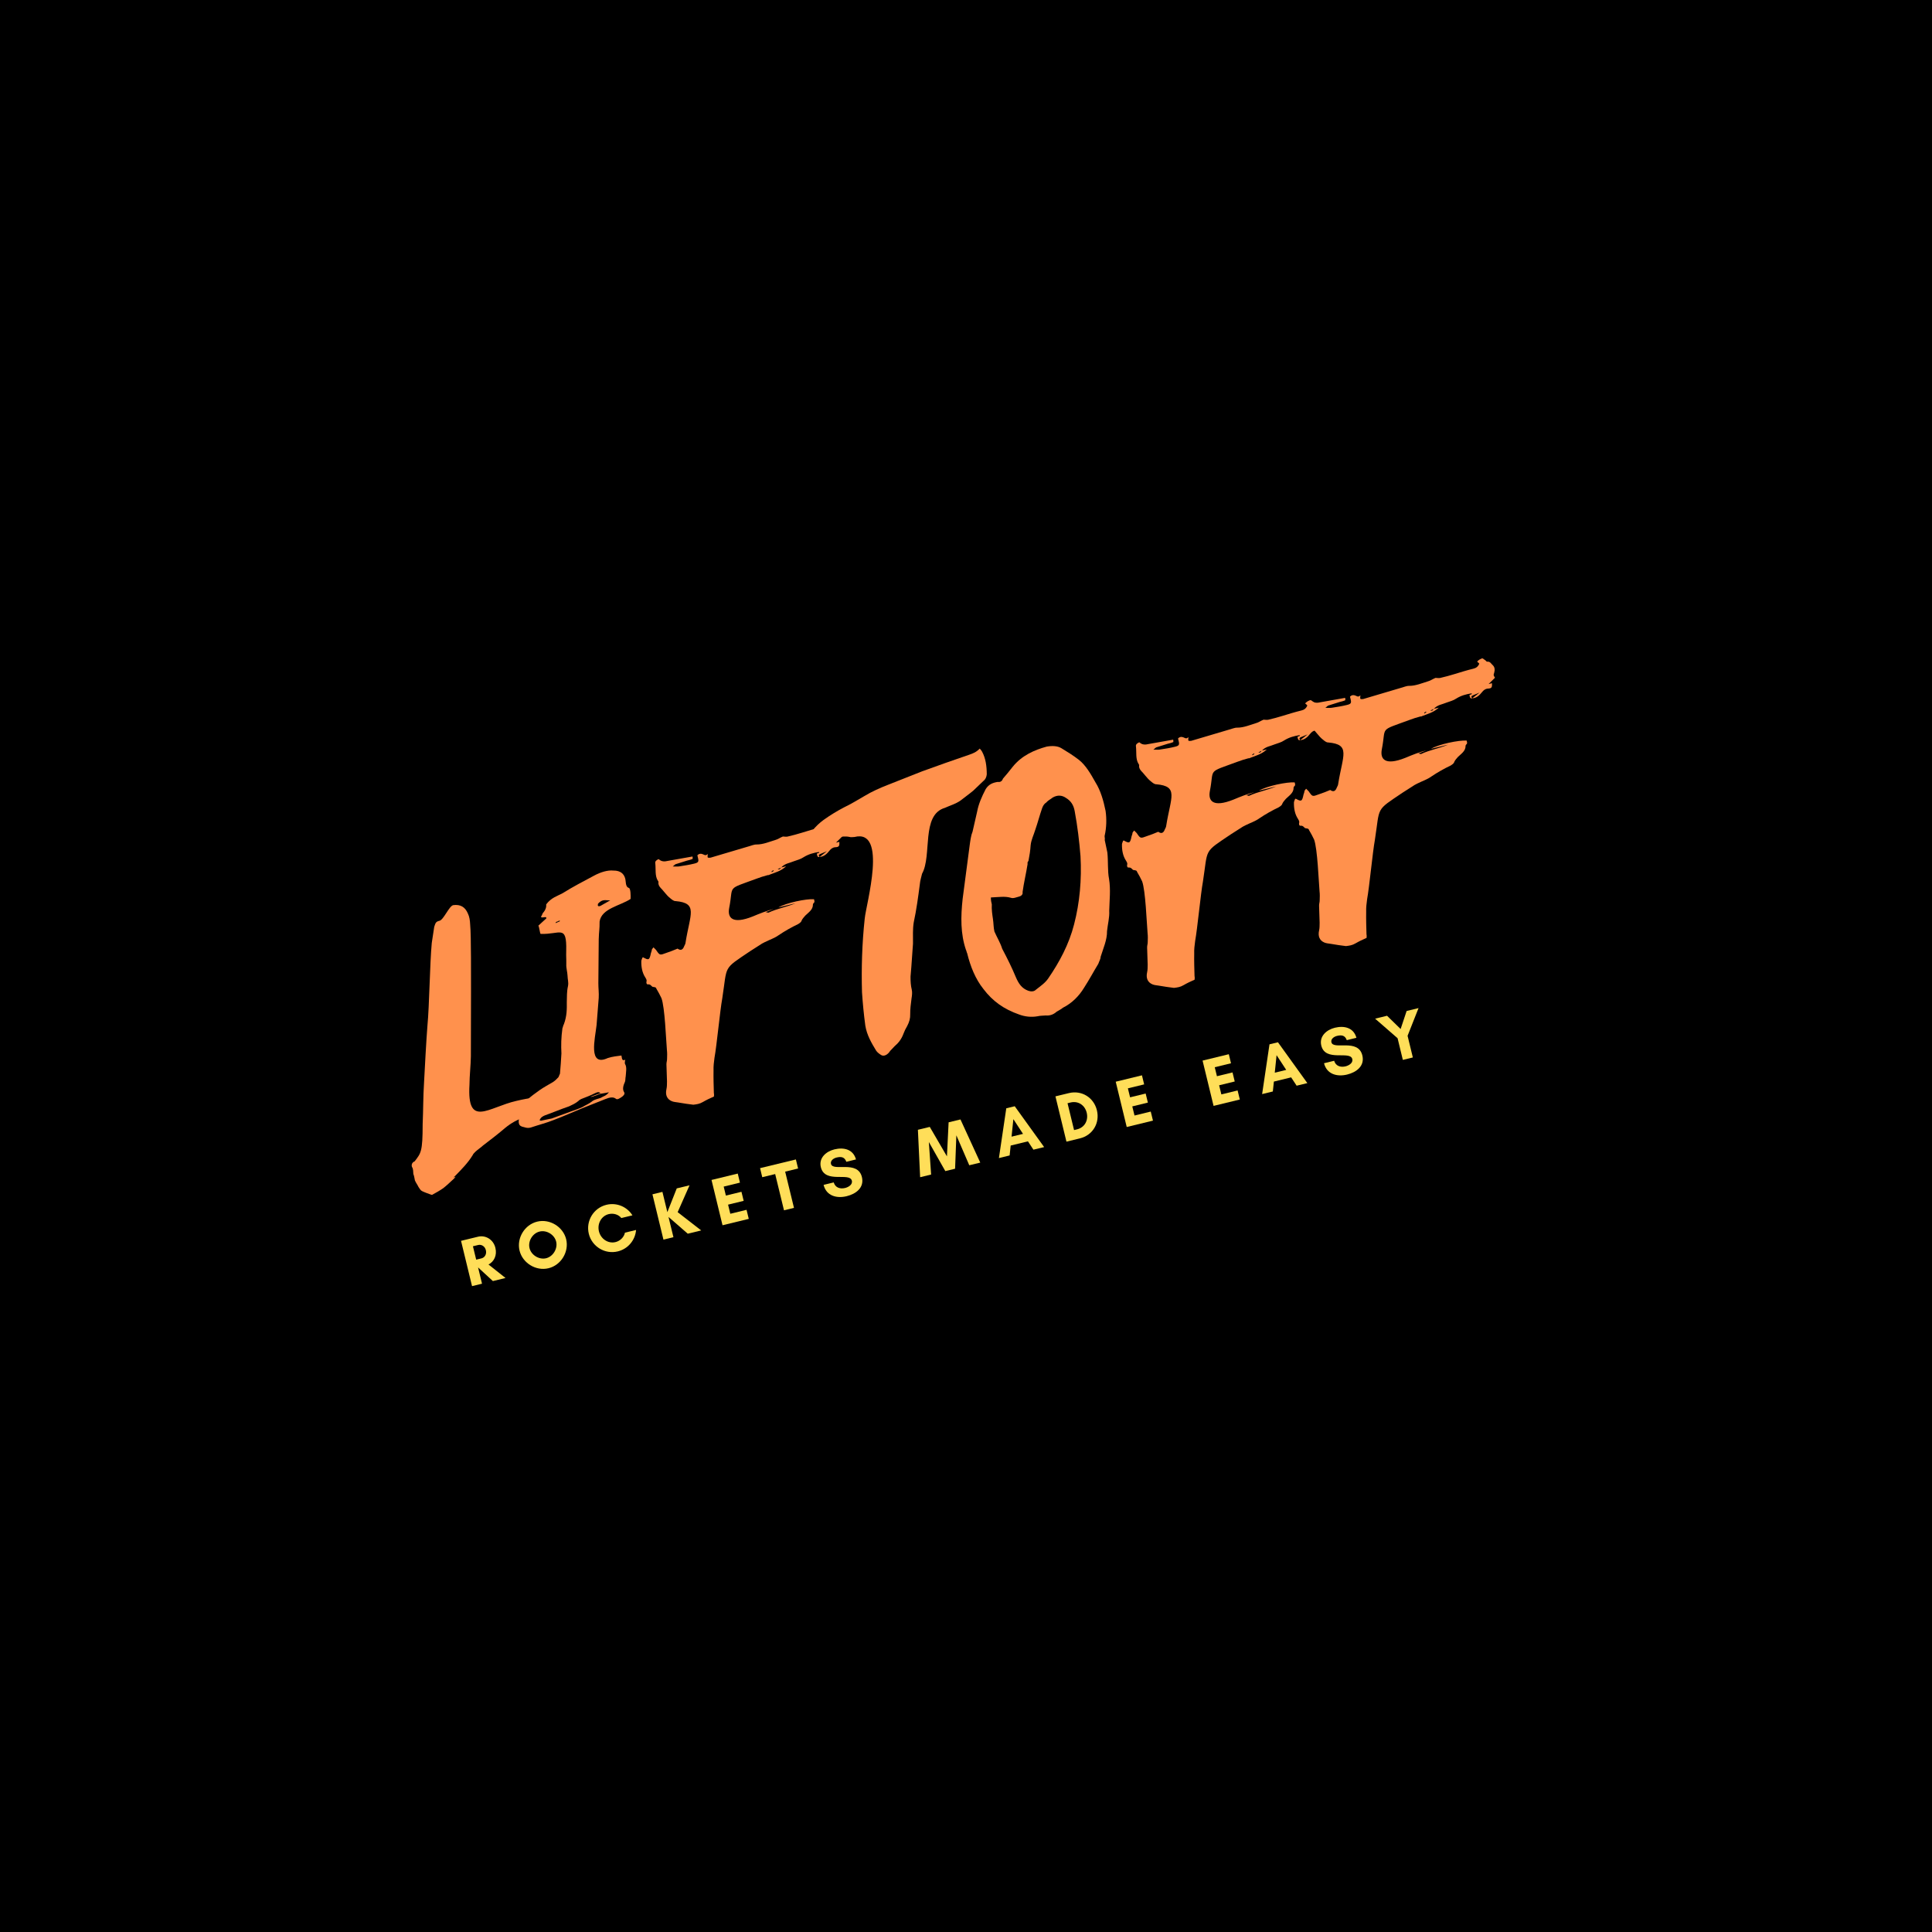 <?xml version="1.0" encoding="UTF-8"?><svg xmlns="http://www.w3.org/2000/svg" xmlns:xlink="http://www.w3.org/1999/xlink" width="375pt" zoomAndPan="magnify" viewBox="0 0 375 375" height="375pt" preserveAspectRatio="xMidYMid meet" version="1.2"><defs><g/></defs><g xml:id="surface1" id="surface1"><rect x="0" width="375" y="0" height="375" style="fill:rgb(100%,100%,100%);fill-opacity:1;stroke:none;"/><rect x="0" width="375" y="0" height="375" style="fill:rgb(100%,100%,100%);fill-opacity:1;stroke:none;"/><rect x="0" width="375" y="0" height="375" style="fill:rgb(0%,0%,0%);fill-opacity:1;stroke:none;"/><g style="fill:rgb(100%,56.859%,30.199%);fill-opacity:1;"><g transform="translate(83.381, 223.401)"><path style="stroke:none;" d="M 16.816 -9.711 C 11.418 -8.477 7.254 -4.383 7.742 -12.82 C 7.758 -14.672 7.988 -16.574 8.016 -18.355 L 8.043 -30.914 C 8.023 -33.223 8.098 -41.789 7.875 -43.969 C 7.844 -44.73 7.738 -45.477 7.434 -46.094 C 6.898 -47.352 5.996 -47.902 4.578 -47.711 C 3.777 -47.516 2.727 -44.871 1.926 -44.68 C 1.27 -44.52 1.16 -44.34 0.902 -43.504 L 0.426 -40.387 C 0.039 -36.285 -0.031 -28.336 -0.422 -24.234 C -0.602 -22.113 -0.969 -15.398 -1.074 -13.293 C -1.258 -10.555 -1.219 -7.867 -1.344 -5.219 C -1.344 0.172 -1.672 0.406 -2.898 2.016 C -3.465 2.227 -3.559 2.789 -3.398 3.137 C -3.164 3.465 -3.184 4.008 -3.152 4.465 C -2.973 4.883 -2.938 5.336 -2.852 5.699 C -2.656 6.191 -2.332 6.574 -2.152 6.992 C -1.918 7.32 -1.758 7.668 -1.414 7.812 C -0.887 8.07 -0.219 8.293 0.289 8.48 C 0.379 8.535 0.453 8.516 0.523 8.5 C 1.273 8.086 2.02 7.672 2.676 7.207 C 3.387 6.648 4.008 6.035 4.703 5.402 C 5.688 4.395 3.938 5.742 5.016 4.789 C 6.184 3.582 7.426 2.355 8.363 0.816 C 8.457 0.562 8.711 0.348 8.895 0.148 C 9.332 -0.266 9.934 -0.645 10.371 -1.059 C 11.668 -2.066 12.906 -2.984 14.184 -4.062 C 15.391 -5.129 16.594 -5.883 17.941 -6.363 C 18.449 -6.488 18.941 -6.684 19.523 -7.133 C 20.309 -7.711 21.074 -8.051 21.891 -8.172 C 21.965 -8.188 22.164 -8.312 22.145 -8.387 C 22.496 -9.164 22.988 -9.363 23.496 -9.484 C 23.641 -9.52 23.695 -9.609 23.898 -9.738 C 23.719 -9.848 23.59 -10.047 23.445 -10.012 C 22.559 -10.18 21.652 -10.422 20.582 -10.395 C 19.383 -10.258 18.129 -10.027 16.816 -9.711 Z M 16.816 -9.711 "/></g></g><g style="fill:rgb(100%,56.859%,30.199%);fill-opacity:1;"><g transform="translate(107.015, 217.656)"><path style="stroke:none;" d="M -1.012 -39.344 C -0.957 -39.434 -2.527 -37.973 -2.527 -37.973 C -2.367 -37.938 -2.215 -36.355 -2.066 -36.391 C 1.672 -36.223 3.008 -38.316 2.887 -33.129 C 2.855 -31.656 2.914 -32.055 2.902 -30.512 C 2.863 -29.734 3.113 -29.023 3.145 -28.262 C 3.156 -27.57 3.371 -27.008 3.238 -26.281 C 2.977 -25.141 3.043 -24.23 3 -23.145 C 3.012 -21.836 3.039 -20.457 2.43 -18.844 C 2.262 -18.574 2.262 -18.266 2.152 -18.082 C 1.902 -16.254 1.875 -14.781 1.957 -13.184 C 1.875 -11.934 1.812 -10.605 1.676 -9.266 L 1.383 -8.578 C 1.016 -8.18 0.703 -7.875 0.305 -7.621 C -0.57 -7.102 -1.391 -6.672 -2.246 -6.078 C -3.105 -5.484 -4.016 -4.801 -4.84 -4.062 C -5.039 -3.938 -5.258 -3.574 -5.332 -3.246 L -6.129 -1.129 C -6.539 0.355 -6.395 0.938 -5.273 1.129 C -4.855 1.258 -4.527 1.332 -4.02 1.207 C -2.453 0.672 -0.93 0.301 0.473 -0.27 C 2.238 -0.93 4.113 -1.77 5.934 -2.52 L 10.43 -4.305 C 11.34 -4.684 12.012 -4.77 12.48 -4.422 C 12.789 -4.109 13.242 -4.453 13.773 -4.812 C 14.156 -5.137 14.32 -5.406 14.086 -5.734 C 13.816 -6.207 13.895 -6.844 14.301 -7.711 C 14.391 -7.965 14.359 -8.418 14.434 -8.746 C 14.477 -9.527 14.699 -10.504 14.32 -11.105 C 14.215 -11.234 14.27 -11.633 14.348 -11.961 C 13.652 -11.637 13.73 -12.273 13.605 -12.781 C 12.863 -12.676 11.883 -12.594 10.953 -12.289 C 7.074 -10.5 8.492 -16.082 8.781 -18.695 L 9.195 -23.957 C 9.258 -24.973 9.117 -25.863 9.125 -26.789 L 9.199 -35.355 C 9.246 -37.062 9.375 -37.168 9.367 -38.785 C 9.746 -41.344 13.398 -41.844 15.387 -43.176 C 15.406 -43.719 15.418 -45.262 15.02 -45.32 C 14.602 -45.449 14.477 -45.957 14.445 -46.41 C 14.363 -48.012 13.426 -48.707 12.043 -48.68 C 10.938 -48.793 9.574 -48.387 8.281 -47.688 C 6.168 -46.559 4.184 -45.535 2.176 -44.277 C 1.156 -43.723 -0.008 -43.438 -0.996 -42.121 C -0.945 -41.594 -1.113 -41.012 -1.66 -40.418 C -1.77 -40.238 -1.789 -40 -1.973 -39.805 C -2.141 -39.223 -0.719 -40.031 -1.012 -39.344 Z M -2.285 -0.215 C -2.047 -0.812 -1.629 -0.992 -1.281 -1.152 C 0.137 -1.652 1.812 -2.367 3.449 -2.918 C 4.07 -3.223 4.633 -3.438 5.273 -3.977 C 5.453 -4.176 5.602 -4.211 5.801 -4.336 C 6.711 -4.711 7.566 -4.996 8.387 -5.426 C 8.805 -5.605 9.133 -5.84 9.531 -5.473 L 7.617 -4.777 C 7.945 -4.703 8.348 -4.957 8.711 -5.043 C 9.129 -5.223 9.547 -5.402 9.93 -5.418 C 10.293 -5.504 10.672 -5.52 11.184 -5.645 C 10.523 -4.867 10.199 -4.945 9.598 -4.566 C 9.031 -4.352 8.504 -4.301 7.977 -3.941 C 7.336 -3.402 6.629 -3.152 6.027 -2.773 C 5.336 -2.453 4.551 -2.184 3.844 -1.934 L 0.094 -0.562 C -0.633 -0.387 -1.305 -0.301 -2.031 -0.121 Z M 9.551 -41.832 C 9.059 -41.637 8.934 -41.836 9.062 -42.254 C 9.977 -43.246 10.535 -42.844 11.445 -42.91 Z M 0.812 -38.477 C 0.871 -38.566 0.871 -38.566 0.852 -38.641 C 0.98 -38.75 1.125 -38.785 1.27 -38.82 C 1.398 -38.926 1.473 -38.945 1.617 -38.98 L 1.652 -38.836 Z M 0.812 -38.477 "/></g></g><g style="fill:rgb(100%,56.859%,30.199%);fill-opacity:1;"><g transform="translate(132.248, 211.523)"><path style="stroke:none;" d="M 19.395 -43.148 C 20.055 -43.926 21.035 -44.008 21.875 -44.367 C 22.512 -44.598 23.164 -44.758 23.691 -45.117 C 24.695 -45.746 25.641 -45.977 26.676 -46.152 C 26.676 -46.152 26.766 -46.094 26.785 -46.023 C 26.641 -45.988 26.438 -45.863 26.293 -45.828 C 26.383 -45.461 26.398 -45.082 26.836 -45.188 C 26.637 -45.371 26.582 -45.59 26.93 -45.75 L 28.258 -46.305 L 26.836 -45.188 C 27.668 -45.238 28.234 -45.758 28.766 -46.426 C 29.004 -46.715 29.316 -47.023 29.84 -47.074 C 30.605 -47.105 30.715 -47.285 30.664 -48.121 L 30.012 -47.961 L 31.254 -49.188 C 31 -49.59 30.91 -49.645 31.098 -50.152 C 31.262 -50.73 31.211 -51.258 30.816 -51.625 C 30.527 -51.863 30.328 -52.352 29.805 -52.301 C 29.656 -52.266 29.551 -52.395 29.441 -52.523 L 28.883 -52.926 C 28.699 -53.035 27.824 -52.516 27.805 -52.277 C 27.988 -52.168 28.094 -52.039 28.203 -51.914 C 27.965 -51.316 27.562 -51.062 27.055 -50.941 C 25.816 -50.641 24.672 -50.285 23.453 -49.91 C 22.523 -49.609 21.578 -49.379 20.633 -49.148 C 20.344 -49.078 20.016 -49.152 19.707 -49.156 C 19.215 -48.957 18.688 -48.598 18.324 -48.512 C 17.105 -48.137 15.848 -47.602 14.617 -47.609 C 14.07 -47.629 13.453 -47.324 12.871 -47.184 L 5.688 -45.055 C 5.539 -45.02 5.23 -45.02 5.141 -45.074 C 5.035 -45.203 5.125 -45.457 5.129 -45.766 C 4.688 -45.352 4.473 -45.605 4.219 -45.699 C 3.875 -45.844 3.477 -45.902 3.109 -45.504 L 3.234 -44.996 C 3.41 -44.27 3.301 -44.09 2.5 -43.895 C 1.555 -43.664 0.664 -43.523 -0.227 -43.387 C -0.59 -43.297 -1.059 -43.336 -1.676 -43.34 C -1.348 -43.574 -1.238 -43.754 -1.094 -43.789 L 1.055 -44.465 C 1.418 -44.555 1.852 -44.66 2.199 -44.82 C 2.219 -45.059 2.184 -45.203 2.164 -45.277 L -2.559 -44.438 C -3.285 -44.258 -3.832 -44.281 -4.32 -44.703 C -4.336 -44.773 -4.41 -44.758 -4.48 -44.738 C -4.828 -44.578 -5.156 -44.344 -5.051 -43.906 C -4.93 -42.781 -5.156 -41.492 -4.547 -40.562 C -4.438 -40.438 -4.402 -40.289 -4.457 -40.199 C -4.461 -39.582 -4.062 -39.219 -3.758 -38.906 L -3.219 -38.27 C -2.895 -37.883 -2.57 -37.5 -2.188 -37.207 C -1.898 -36.969 -1.504 -36.605 -1.121 -36.621 C 3.285 -36.23 1.711 -34.152 0.824 -28.621 C 0.801 -28.387 0.711 -28.133 0.547 -27.859 C 0.27 -27.102 -0.168 -26.992 -0.73 -27.398 C -1.492 -27.059 -2.203 -26.809 -2.984 -26.539 C -4.113 -26.113 -4.188 -26.094 -4.781 -26.953 C -4.922 -27.223 -5.195 -27.391 -5.41 -27.645 L -5.703 -27.266 C -5.723 -27.031 -5.816 -26.777 -5.906 -26.523 C -6.188 -25.145 -6.336 -25.109 -7.402 -25.699 L -7.547 -25.664 C -7.586 -25.5 -7.75 -25.227 -7.77 -24.992 C -7.797 -23.832 -7.602 -22.723 -6.992 -21.793 C -6.848 -21.52 -6.648 -21.336 -6.781 -20.918 C -6.801 -20.684 -6.727 -20.395 -6.438 -20.465 C -6.055 -20.48 -5.93 -20.277 -5.73 -20.098 C -5.605 -19.895 -5.242 -19.984 -5.062 -19.875 C -4.898 -19.836 -4.863 -19.691 -4.844 -19.617 C -4.469 -19.016 -4.164 -18.398 -3.859 -17.777 C -3.199 -16.012 -2.969 -9.676 -2.801 -7.715 C -2.73 -7.117 -2.754 -6.57 -2.773 -6.027 C -2.758 -5.645 -2.906 -5.301 -2.891 -4.922 L -2.785 -1.633 C -2.805 -1.09 -2.773 -0.637 -2.887 -0.145 C -3.148 0.996 -2.789 1.832 -1.848 2.219 C -1.504 2.367 -1.031 2.406 -0.633 2.465 L 0.891 2.711 L 2.324 2.902 C 2.996 2.816 3.523 2.766 4.195 2.367 C 4.871 1.973 5.562 1.652 6.328 1.312 C 6.348 1.074 6.367 0.84 6.312 0.621 C 6.27 -0.832 6.223 -2.281 6.25 -3.754 C 6.219 -4.516 6.316 -5.387 6.43 -6.184 C 6.863 -8.523 7.508 -15.379 7.941 -17.719 C 8.961 -24.285 7.977 -23.273 13.336 -26.887 L 15.668 -28.379 L 16.215 -28.664 C 17.109 -29.113 18.109 -29.434 18.895 -30.008 C 20.152 -30.855 21.371 -31.535 22.684 -32.164 C 22.938 -32.379 23.23 -32.449 23.359 -32.867 C 23.508 -33.211 23.816 -33.516 24.055 -33.805 C 24.676 -34.418 25.551 -34.941 25.539 -35.938 C 25.523 -36.012 25.578 -36.102 25.633 -36.191 C 25.961 -36.426 25.816 -36.699 25.746 -36.988 C 24.258 -37.09 20.367 -36.297 18.82 -35.383 L 22.164 -36.195 C 20.418 -35.465 18.637 -35.184 16.906 -34.379 C 16.762 -34.344 16.652 -34.473 16.344 -34.473 L 17.965 -35.098 C 16.582 -34.762 15.18 -34.191 13.852 -33.637 C 9.922 -32.066 8.914 -33.359 9.289 -35.301 C 10.191 -39.832 8.602 -38.754 14.68 -41 C 15.316 -41.234 16.027 -41.48 16.754 -41.66 C 16.828 -41.676 16.992 -41.641 17.117 -41.746 C 18.172 -42.156 19.336 -42.441 20.344 -43.379 Z M 17.539 -42.234 L 17.504 -42.379 L 17.832 -42.613 C 17.848 -42.543 17.922 -42.559 17.941 -42.488 Z M 19.324 -43.129 C 19.23 -42.879 19.047 -42.68 18.703 -42.828 C 18.852 -42.863 19.051 -42.988 19.324 -43.129 Z M 19.324 -43.129 "/></g></g><g style="fill:rgb(100%,56.859%,30.199%);fill-opacity:1;"><g transform="translate(165.626, 203.41)"><path style="stroke:none;" d="M -8.004 -42.109 C -7.133 -42.016 -6.48 -41.867 -6.156 -41.172 C -5.922 -40.844 -5.434 -40.734 -5.035 -40.676 C -4.488 -40.656 -3.836 -40.812 -3.234 -40.883 C -2.418 -41.004 -1.527 -41.145 -0.711 -40.957 C -0.461 -40.863 -0.094 -40.953 0.215 -40.949 C 6.742 -42.613 2.469 -27.867 2.215 -25.109 C 1.695 -20.285 1.555 -15.473 1.688 -10.809 C 1.836 -8.609 2.039 -6.504 2.332 -4.34 C 2.629 -2.488 3.547 -0.938 4.445 0.539 C 4.676 0.867 5.059 1.16 5.418 1.379 C 5.961 1.707 6.707 1.297 7.148 0.574 L 8.008 -0.328 C 8.773 -0.977 9.359 -1.734 9.73 -2.75 C 9.914 -3.258 10.172 -3.781 10.445 -4.234 C 10.871 -5.031 11.074 -5.773 11.043 -6.535 C 11.031 -7.535 11.164 -8.566 11.301 -9.602 C 11.395 -10.164 11.469 -10.797 11.348 -11.309 C 11.152 -12.105 11.102 -12.941 11.109 -13.867 L 11.266 -15.754 L 11.527 -19.438 C 11.527 -19.746 11.602 -20.074 11.586 -20.453 C 11.598 -21.688 11.512 -22.977 11.723 -24.34 C 12.266 -26.859 12.59 -29.324 12.914 -31.793 C 12.973 -32.5 13.195 -33.168 13.344 -33.82 C 15.328 -37.383 13.109 -45.242 17.785 -46.609 C 18.824 -47.09 19.84 -47.34 20.828 -48.039 C 21.664 -48.707 22.523 -49.301 23.289 -49.949 L 25.227 -51.805 C 25.68 -52.148 25.867 -52.656 25.906 -53.125 C 25.898 -54.742 25.691 -56.23 24.992 -57.523 C 24.863 -57.727 24.738 -57.926 24.539 -58.109 C 23.863 -57.406 23.227 -57.172 22.52 -56.926 C 19.461 -55.871 16.406 -54.82 13.367 -53.699 L 6.762 -51.09 C 5.215 -50.484 3.609 -49.785 2.137 -48.887 C 0.785 -48.098 -0.488 -47.328 -1.801 -46.699 C -3.168 -45.984 -4.441 -45.211 -5.754 -44.273 C -6.539 -43.699 -7.234 -43.07 -8.004 -42.109 Z M -8.004 -42.109 "/></g></g><g style="fill:rgb(100%,56.859%,30.199%);fill-opacity:1;"><g transform="translate(191.514, 197.117)"><path style="stroke:none;" d="M -4.02 -12.734 C -3.895 -12.531 -3.914 -12.297 -3.789 -12.098 C -3.168 -9.551 -2.188 -7.094 -0.637 -5.16 C 1.18 -2.75 3.402 -1.211 6.266 -0.215 C 7.367 0.211 8.637 0.363 9.891 0.137 C 10.402 0.012 10.945 0.035 11.473 -0.016 C 12.18 0.043 12.906 -0.133 13.602 -0.766 C 14.004 -1.016 14.422 -1.195 14.805 -1.52 C 16.59 -2.414 17.941 -3.82 18.879 -5.359 C 19.941 -7.004 20.73 -8.504 21.668 -10.043 C 21.797 -10.457 22.129 -11 22.113 -11.383 C 22.629 -13.051 23.387 -14.695 23.359 -16.383 C 23.496 -17.727 23.867 -19.051 23.785 -20.34 C 23.836 -22.352 24.086 -24.492 23.754 -26.492 C 23.438 -28.109 23.613 -29.926 23.422 -31.648 C 23.23 -32.449 23.109 -33.266 22.914 -34.066 C 23.004 -34.32 22.828 -34.738 22.918 -34.992 C 23.254 -36.461 23.305 -38.168 23.078 -39.73 C 22.672 -41.711 22.121 -43.656 21.117 -45.262 C 20.164 -46.957 19.23 -48.578 17.895 -49.637 C 16.758 -50.516 15.672 -51.18 14.496 -51.895 C 13.773 -52.332 12.758 -52.395 11.648 -52.203 C 9.27 -51.547 6.828 -50.492 5.055 -48.289 C 4.414 -47.441 3.809 -46.754 3.152 -45.977 C 3.02 -45.562 2.711 -45.254 2.148 -45.348 C 1.258 -45.211 0.402 -44.926 -0.203 -43.93 C -0.938 -42.52 -1.582 -41.055 -1.848 -39.602 L -2.742 -35.688 C -3.039 -35 -3.172 -33.965 -3.285 -33.168 L -4.664 -22.668 C -5.047 -19.184 -5.09 -15.863 -4.02 -12.734 Z M 0.82 -22.922 C 2.348 -22.984 3.527 -23.195 4.688 -22.859 C 5.195 -22.676 5.742 -22.961 6.324 -23.102 C 6.688 -23.191 7.07 -23.516 6.965 -23.953 C 7.211 -25.785 7.641 -27.504 7.945 -29.426 C 7.891 -29.645 7.93 -29.809 8.109 -30.008 C 8.316 -31.059 8.469 -32.02 8.531 -33.035 C 8.645 -34.141 9.125 -35.027 9.422 -36.023 C 9.922 -37.457 10.273 -38.852 10.773 -40.281 C 10.957 -40.789 11.25 -41.168 11.523 -41.312 C 11.945 -41.801 12.438 -41.996 12.82 -42.32 C 13.766 -42.859 14.637 -42.762 15.379 -42.25 C 16.375 -41.645 16.875 -40.84 17.086 -39.66 C 17.613 -36.859 17.992 -33.719 18.211 -30.922 C 18.453 -26.438 18.078 -21.957 16.961 -17.68 C 15.973 -13.82 14.117 -10.363 11.957 -7.219 C 11.332 -6.297 10.402 -5.688 9.562 -5.02 C 9.195 -4.625 8.578 -4.629 8.074 -4.812 C 6.805 -5.273 6.195 -6.203 5.656 -7.461 C 4.906 -9.281 4.012 -11.066 3.008 -12.977 C 2.652 -14.125 2.023 -15.125 1.504 -16.309 C 1.309 -17.109 1.352 -17.891 1.211 -18.781 C 1.09 -19.598 0.934 -20.559 0.996 -21.578 C 0.906 -21.941 0.801 -22.375 0.82 -22.922 Z M 0.82 -22.922 "/></g></g><g style="fill:rgb(100%,56.859%,30.199%);fill-opacity:1;"><g transform="translate(225.546, 188.845)"><path style="stroke:none;" d="M 19.395 -43.148 C 20.055 -43.926 21.035 -44.008 21.875 -44.367 C 22.512 -44.598 23.164 -44.758 23.691 -45.117 C 24.695 -45.746 25.641 -45.977 26.676 -46.152 C 26.676 -46.152 26.766 -46.094 26.785 -46.023 C 26.641 -45.988 26.438 -45.863 26.293 -45.828 C 26.383 -45.461 26.398 -45.082 26.836 -45.188 C 26.637 -45.371 26.582 -45.59 26.93 -45.75 L 28.258 -46.305 L 26.836 -45.188 C 27.668 -45.238 28.234 -45.758 28.766 -46.426 C 29.004 -46.715 29.316 -47.023 29.84 -47.074 C 30.605 -47.105 30.715 -47.285 30.664 -48.121 L 30.012 -47.961 L 31.254 -49.188 C 31 -49.59 30.91 -49.645 31.098 -50.152 C 31.262 -50.73 31.211 -51.258 30.816 -51.625 C 30.527 -51.863 30.328 -52.352 29.805 -52.301 C 29.656 -52.266 29.551 -52.395 29.441 -52.523 L 28.883 -52.926 C 28.699 -53.035 27.824 -52.516 27.805 -52.277 C 27.988 -52.168 28.094 -52.039 28.203 -51.914 C 27.965 -51.316 27.562 -51.062 27.055 -50.941 C 25.816 -50.641 24.672 -50.285 23.453 -49.91 C 22.523 -49.609 21.578 -49.379 20.633 -49.148 C 20.344 -49.078 20.016 -49.152 19.707 -49.156 C 19.215 -48.957 18.688 -48.598 18.324 -48.512 C 17.105 -48.137 15.848 -47.602 14.617 -47.609 C 14.07 -47.629 13.453 -47.324 12.871 -47.184 L 5.688 -45.055 C 5.539 -45.02 5.23 -45.02 5.141 -45.074 C 5.035 -45.203 5.125 -45.457 5.129 -45.766 C 4.688 -45.352 4.473 -45.605 4.219 -45.699 C 3.875 -45.844 3.477 -45.902 3.109 -45.504 L 3.234 -44.996 C 3.41 -44.27 3.301 -44.09 2.5 -43.895 C 1.555 -43.664 0.664 -43.523 -0.227 -43.387 C -0.59 -43.297 -1.059 -43.336 -1.676 -43.34 C -1.348 -43.574 -1.238 -43.754 -1.094 -43.789 L 1.055 -44.465 C 1.418 -44.555 1.852 -44.66 2.199 -44.82 C 2.219 -45.059 2.184 -45.203 2.164 -45.277 L -2.559 -44.438 C -3.285 -44.258 -3.832 -44.281 -4.32 -44.703 C -4.336 -44.773 -4.41 -44.758 -4.48 -44.738 C -4.828 -44.578 -5.156 -44.344 -5.051 -43.906 C -4.93 -42.781 -5.156 -41.492 -4.547 -40.562 C -4.438 -40.438 -4.402 -40.289 -4.457 -40.199 C -4.461 -39.582 -4.062 -39.219 -3.758 -38.906 L -3.219 -38.27 C -2.895 -37.883 -2.57 -37.5 -2.188 -37.207 C -1.898 -36.969 -1.504 -36.605 -1.121 -36.621 C 3.285 -36.23 1.711 -34.152 0.824 -28.621 C 0.801 -28.387 0.711 -28.133 0.547 -27.859 C 0.27 -27.102 -0.168 -26.992 -0.73 -27.398 C -1.492 -27.059 -2.203 -26.809 -2.984 -26.539 C -4.113 -26.113 -4.188 -26.094 -4.781 -26.953 C -4.922 -27.223 -5.195 -27.391 -5.41 -27.645 L -5.703 -27.266 C -5.723 -27.031 -5.816 -26.777 -5.906 -26.523 C -6.188 -25.145 -6.336 -25.109 -7.402 -25.699 L -7.547 -25.664 C -7.586 -25.5 -7.75 -25.227 -7.77 -24.992 C -7.797 -23.832 -7.602 -22.723 -6.992 -21.793 C -6.848 -21.52 -6.648 -21.336 -6.781 -20.918 C -6.801 -20.684 -6.727 -20.395 -6.438 -20.465 C -6.055 -20.48 -5.93 -20.277 -5.73 -20.098 C -5.605 -19.895 -5.242 -19.984 -5.062 -19.875 C -4.898 -19.836 -4.863 -19.691 -4.844 -19.617 C -4.469 -19.016 -4.164 -18.398 -3.859 -17.777 C -3.199 -16.012 -2.969 -9.676 -2.801 -7.715 C -2.73 -7.117 -2.754 -6.57 -2.773 -6.027 C -2.758 -5.645 -2.906 -5.301 -2.891 -4.922 L -2.785 -1.633 C -2.805 -1.09 -2.773 -0.637 -2.887 -0.145 C -3.148 0.996 -2.789 1.832 -1.848 2.219 C -1.504 2.367 -1.031 2.406 -0.633 2.465 L 0.891 2.711 L 2.324 2.902 C 2.996 2.816 3.523 2.766 4.195 2.367 C 4.871 1.973 5.562 1.652 6.328 1.312 C 6.348 1.074 6.367 0.84 6.312 0.621 C 6.27 -0.832 6.223 -2.281 6.25 -3.754 C 6.219 -4.516 6.316 -5.387 6.43 -6.184 C 6.863 -8.523 7.508 -15.379 7.941 -17.719 C 8.961 -24.285 7.977 -23.273 13.336 -26.887 L 15.668 -28.379 L 16.215 -28.664 C 17.109 -29.113 18.109 -29.434 18.895 -30.008 C 20.152 -30.855 21.371 -31.535 22.684 -32.164 C 22.938 -32.379 23.23 -32.449 23.359 -32.867 C 23.508 -33.211 23.816 -33.516 24.055 -33.805 C 24.676 -34.418 25.551 -34.941 25.539 -35.938 C 25.523 -36.012 25.578 -36.102 25.633 -36.191 C 25.961 -36.426 25.816 -36.699 25.746 -36.988 C 24.258 -37.09 20.367 -36.297 18.82 -35.383 L 22.164 -36.195 C 20.418 -35.465 18.637 -35.184 16.906 -34.379 C 16.762 -34.344 16.652 -34.473 16.344 -34.473 L 17.965 -35.098 C 16.582 -34.762 15.18 -34.191 13.852 -33.637 C 9.922 -32.066 8.914 -33.359 9.289 -35.301 C 10.191 -39.832 8.602 -38.754 14.68 -41 C 15.316 -41.234 16.027 -41.48 16.754 -41.66 C 16.828 -41.676 16.992 -41.641 17.117 -41.746 C 18.172 -42.156 19.336 -42.441 20.344 -43.379 Z M 17.539 -42.234 L 17.504 -42.379 L 17.832 -42.613 C 17.848 -42.543 17.922 -42.559 17.941 -42.488 Z M 19.324 -43.129 C 19.23 -42.879 19.047 -42.68 18.703 -42.828 C 18.852 -42.863 19.051 -42.988 19.324 -43.129 Z M 19.324 -43.129 "/></g></g><g style="fill:rgb(100%,56.859%,30.199%);fill-opacity:1;"><g transform="translate(258.924, 180.732)"><path style="stroke:none;" d="M 19.395 -43.148 C 20.055 -43.926 21.035 -44.008 21.875 -44.367 C 22.512 -44.598 23.164 -44.758 23.691 -45.117 C 24.695 -45.746 25.641 -45.977 26.676 -46.152 C 26.676 -46.152 26.766 -46.094 26.785 -46.023 C 26.641 -45.988 26.438 -45.863 26.293 -45.828 C 26.383 -45.461 26.398 -45.082 26.836 -45.188 C 26.637 -45.371 26.582 -45.59 26.93 -45.75 L 28.258 -46.305 L 26.836 -45.188 C 27.668 -45.238 28.234 -45.758 28.766 -46.426 C 29.004 -46.715 29.316 -47.023 29.84 -47.074 C 30.605 -47.105 30.715 -47.285 30.664 -48.121 L 30.012 -47.961 L 31.254 -49.188 C 31 -49.59 30.91 -49.645 31.098 -50.152 C 31.262 -50.73 31.211 -51.258 30.816 -51.625 C 30.527 -51.863 30.328 -52.352 29.805 -52.301 C 29.656 -52.266 29.551 -52.395 29.441 -52.523 L 28.883 -52.926 C 28.699 -53.035 27.824 -52.516 27.805 -52.277 C 27.988 -52.168 28.094 -52.039 28.203 -51.914 C 27.965 -51.316 27.562 -51.062 27.055 -50.941 C 25.816 -50.641 24.672 -50.285 23.453 -49.91 C 22.523 -49.609 21.578 -49.379 20.633 -49.148 C 20.344 -49.078 20.016 -49.152 19.707 -49.156 C 19.215 -48.957 18.688 -48.598 18.324 -48.512 C 17.105 -48.137 15.848 -47.602 14.617 -47.609 C 14.07 -47.629 13.453 -47.324 12.871 -47.184 L 5.688 -45.055 C 5.539 -45.02 5.23 -45.02 5.141 -45.074 C 5.035 -45.203 5.125 -45.457 5.129 -45.766 C 4.688 -45.352 4.473 -45.605 4.219 -45.699 C 3.875 -45.844 3.477 -45.902 3.109 -45.504 L 3.234 -44.996 C 3.41 -44.27 3.301 -44.09 2.5 -43.895 C 1.555 -43.664 0.664 -43.523 -0.227 -43.387 C -0.59 -43.297 -1.059 -43.336 -1.676 -43.34 C -1.348 -43.574 -1.238 -43.754 -1.094 -43.789 L 1.055 -44.465 C 1.418 -44.555 1.852 -44.66 2.199 -44.82 C 2.219 -45.059 2.184 -45.203 2.164 -45.277 L -2.559 -44.438 C -3.285 -44.258 -3.832 -44.281 -4.32 -44.703 C -4.336 -44.773 -4.41 -44.758 -4.48 -44.738 C -4.828 -44.578 -5.156 -44.344 -5.051 -43.906 C -4.93 -42.781 -5.156 -41.492 -4.547 -40.562 C -4.438 -40.438 -4.402 -40.289 -4.457 -40.199 C -4.461 -39.582 -4.062 -39.219 -3.758 -38.906 L -3.219 -38.27 C -2.895 -37.883 -2.57 -37.5 -2.188 -37.207 C -1.898 -36.969 -1.504 -36.605 -1.121 -36.621 C 3.285 -36.23 1.711 -34.152 0.824 -28.621 C 0.801 -28.387 0.711 -28.133 0.547 -27.859 C 0.27 -27.102 -0.168 -26.992 -0.73 -27.398 C -1.492 -27.059 -2.203 -26.809 -2.984 -26.539 C -4.113 -26.113 -4.188 -26.094 -4.781 -26.953 C -4.922 -27.223 -5.195 -27.391 -5.41 -27.645 L -5.703 -27.266 C -5.723 -27.031 -5.816 -26.777 -5.906 -26.523 C -6.188 -25.145 -6.336 -25.109 -7.402 -25.699 L -7.547 -25.664 C -7.586 -25.5 -7.75 -25.227 -7.77 -24.992 C -7.797 -23.832 -7.602 -22.723 -6.992 -21.793 C -6.848 -21.52 -6.648 -21.336 -6.781 -20.918 C -6.801 -20.684 -6.727 -20.395 -6.438 -20.465 C -6.055 -20.48 -5.93 -20.277 -5.73 -20.098 C -5.605 -19.895 -5.242 -19.984 -5.062 -19.875 C -4.898 -19.836 -4.863 -19.691 -4.844 -19.617 C -4.469 -19.016 -4.164 -18.398 -3.859 -17.777 C -3.199 -16.012 -2.969 -9.676 -2.801 -7.715 C -2.73 -7.117 -2.754 -6.57 -2.773 -6.027 C -2.758 -5.645 -2.906 -5.301 -2.891 -4.922 L -2.785 -1.633 C -2.805 -1.09 -2.773 -0.637 -2.887 -0.145 C -3.148 0.996 -2.789 1.832 -1.848 2.219 C -1.504 2.367 -1.031 2.406 -0.633 2.465 L 0.891 2.711 L 2.324 2.902 C 2.996 2.816 3.523 2.766 4.195 2.367 C 4.871 1.973 5.562 1.652 6.328 1.312 C 6.348 1.074 6.367 0.84 6.312 0.621 C 6.27 -0.832 6.223 -2.281 6.25 -3.754 C 6.219 -4.516 6.316 -5.387 6.43 -6.184 C 6.863 -8.523 7.508 -15.379 7.941 -17.719 C 8.961 -24.285 7.977 -23.273 13.336 -26.887 L 15.668 -28.379 L 16.215 -28.664 C 17.109 -29.113 18.109 -29.434 18.895 -30.008 C 20.152 -30.855 21.371 -31.535 22.684 -32.164 C 22.938 -32.379 23.23 -32.449 23.359 -32.867 C 23.508 -33.211 23.816 -33.516 24.055 -33.805 C 24.676 -34.418 25.551 -34.941 25.539 -35.938 C 25.523 -36.012 25.578 -36.102 25.633 -36.191 C 25.961 -36.426 25.816 -36.699 25.746 -36.988 C 24.258 -37.09 20.367 -36.297 18.82 -35.383 L 22.164 -36.195 C 20.418 -35.465 18.637 -35.184 16.906 -34.379 C 16.762 -34.344 16.652 -34.473 16.344 -34.473 L 17.965 -35.098 C 16.582 -34.762 15.18 -34.191 13.852 -33.637 C 9.922 -32.066 8.914 -33.359 9.289 -35.301 C 10.191 -39.832 8.602 -38.754 14.68 -41 C 15.316 -41.234 16.027 -41.48 16.754 -41.66 C 16.828 -41.676 16.992 -41.641 17.117 -41.746 C 18.172 -42.156 19.336 -42.441 20.344 -43.379 Z M 17.539 -42.234 L 17.504 -42.379 L 17.832 -42.613 C 17.848 -42.543 17.922 -42.559 17.941 -42.488 Z M 19.324 -43.129 C 19.23 -42.879 19.047 -42.68 18.703 -42.828 C 18.852 -42.863 19.051 -42.988 19.324 -43.129 Z M 19.324 -43.129 "/></g></g><g style="fill:rgb(100%,87.059%,34.9%);fill-opacity:1;"><g transform="translate(90.846, 249.826)"><path style="stroke:none;" d="M 1.953 -3.801 L 1.965 -3.805 L 4.824 -1.172 L 7.277 -1.77 L 3.973 -4.387 C 5.02 -4.93 5.672 -6.129 5.309 -7.617 C 4.906 -9.285 3.359 -10.129 1.938 -9.781 L 0.578 -9.453 L 0.102 -9.336 L -1.359 -8.98 L 0.777 -0.188 L 2.715 -0.66 Z M 1.984 -8.176 C 2.551 -8.316 3.266 -7.969 3.461 -7.168 C 3.664 -6.328 3.184 -5.719 2.613 -5.578 L 1.582 -5.328 L 0.949 -7.926 Z M 1.984 -8.176 "/></g></g><g style="fill:rgb(100%,87.059%,34.9%);fill-opacity:1;"><g transform="translate(101.459, 247.246)"><path style="stroke:none;" d="M 6.492 -6.246 C 6.82 -4.891 5.895 -3.352 4.539 -3.02 C 3.18 -2.691 1.648 -3.633 1.32 -4.988 C 0.988 -6.348 1.918 -7.875 3.277 -8.203 C 4.637 -8.535 6.16 -7.605 6.492 -6.246 Z M 8.434 -6.707 C 7.844 -9.137 5.238 -10.723 2.809 -10.129 C 0.379 -9.539 -1.207 -6.938 -0.617 -4.504 C -0.023 -2.074 2.578 -0.488 5.008 -1.082 C 7.441 -1.672 9.023 -4.273 8.434 -6.707 Z M 8.434 -6.707 "/></g></g><g style="fill:rgb(100%,87.059%,34.9%);fill-opacity:1;"><g transform="translate(114.903, 243.979)"><path style="stroke:none;" d="M 6.398 -4.719 C 6.223 -3.855 5.473 -3.109 4.57 -2.891 C 3.148 -2.543 1.715 -3.484 1.348 -4.984 C 0.988 -6.469 1.828 -7.977 3.25 -8.32 C 4.141 -8.539 5.141 -8.262 5.695 -7.559 L 7.852 -8.082 C 6.82 -9.738 4.812 -10.617 2.809 -10.129 C 0.312 -9.523 -1.223 -7 -0.617 -4.504 C -0.008 -2.012 2.516 -0.473 5.008 -1.082 C 7.012 -1.566 8.402 -3.289 8.559 -5.242 Z M 6.398 -4.719 "/></g></g><g style="fill:rgb(100%,87.059%,34.9%);fill-opacity:1;"><g transform="translate(127.998, 240.796)"><path style="stroke:none;" d="M 1.758 -4.59 L 5.496 -1.336 L 8.105 -1.969 L 3.535 -5.516 L 5.84 -10.73 L 3.359 -10.129 L 1.535 -5.52 L 0.578 -9.453 L -1.359 -8.98 L 0.777 -0.188 L 2.715 -0.66 Z M 1.758 -4.59 "/></g></g><g style="fill:rgb(100%,87.059%,34.9%);fill-opacity:1;"><g transform="translate(139.464, 238.009)"><path style="stroke:none;" d="M 5.441 -3.184 L 2.289 -2.418 L 1.855 -4.188 L 4.883 -4.926 L 4.453 -6.684 L 1.43 -5.949 L 1.004 -7.691 L 4.16 -8.461 L 3.734 -10.219 L -1.359 -8.98 L 0.777 -0.188 L 5.871 -1.426 Z M 5.441 -3.184 "/></g></g><g style="fill:rgb(100%,87.059%,34.9%);fill-opacity:1;"><g transform="translate(149.599, 235.545)"><path style="stroke:none;" d="M 2.801 -8.129 L 5.312 -8.738 L 4.883 -10.496 L -2.07 -8.809 L -1.645 -7.051 L 0.863 -7.66 L 2.574 -0.625 L 4.512 -1.098 Z M 2.801 -8.129 "/></g></g><g style="fill:rgb(100%,87.059%,34.9%);fill-opacity:1;"><g transform="translate(160.174, 232.975)"><path style="stroke:none;" d="M 3.855 -2.387 C 2.898 -2.156 1.957 -2.434 1.648 -3.469 L -0.316 -2.992 C 0.219 -0.848 2.223 -0.32 4.16 -0.793 C 5.957 -1.23 7.621 -2.441 7.121 -4.512 C 6.305 -7.859 1.496 -5.5 1.117 -7.062 C 0.957 -7.723 1.656 -8.168 2.199 -8.297 C 3.168 -8.535 3.773 -8.367 4.098 -7.473 L 5.973 -7.93 C 5.422 -9.918 3.598 -10.32 1.789 -9.883 C 0.184 -9.492 -1.289 -8.23 -0.848 -6.422 C -0.059 -3.176 4.754 -5.508 5.168 -3.805 C 5.359 -3.016 4.465 -2.535 3.855 -2.387 Z M 3.855 -2.387 "/></g></g><g style="fill:rgb(100%,87.059%,34.9%);fill-opacity:1;"><g transform="translate(171.808, 230.147)"><path style="stroke:none;" d=""/></g></g><g style="fill:rgb(100%,87.059%,34.9%);fill-opacity:1;"><g transform="translate(178.531, 228.513)"><path style="stroke:none;" d="M 11.738 -2.852 L 7.895 -11.23 L 5.594 -10.672 L 5.27 -4.062 L 1.938 -9.781 L -0.367 -9.223 L 0.066 -0.016 L 2.199 -0.535 L 1.758 -6.848 L 4.953 -1.203 L 6.852 -1.664 L 7.098 -8.148 L 9.605 -2.336 Z M 11.738 -2.852 "/></g></g><g style="fill:rgb(100%,87.059%,34.9%);fill-opacity:1;"><g transform="translate(193.823, 224.796)"><path style="stroke:none;" d="M 4.742 -4.711 L 2.52 -4.172 L 2.871 -7.57 Z M 8.844 -2.148 L 3.137 -10.074 L 1.496 -9.676 L 0.066 -0.016 L 2.145 -0.523 L 2.348 -2.445 L 5.699 -3.262 L 6.762 -1.645 Z M 8.844 -2.148 "/></g></g><g style="fill:rgb(100%,87.059%,34.9%);fill-opacity:1;"><g transform="translate(206.22, 221.783)"><path style="stroke:none;" d="M 2.254 -2.438 L 0.988 -7.648 L 1.57 -7.789 C 3.07 -8.152 4.355 -7.262 4.711 -5.801 C 5.066 -4.34 4.324 -2.941 2.836 -2.578 Z M -1.359 -8.98 L 0.777 -0.188 L 3.387 -0.824 C 5.883 -1.43 7.293 -3.801 6.688 -6.281 C 6.086 -8.762 3.734 -10.219 1.25 -9.613 Z M -1.359 -8.98 "/></g></g><g style="fill:rgb(100%,87.059%,34.9%);fill-opacity:1;"><g transform="translate(217.919, 218.939)"><path style="stroke:none;" d="M 5.441 -3.184 L 2.289 -2.418 L 1.855 -4.188 L 4.883 -4.926 L 4.453 -6.684 L 1.43 -5.949 L 1.004 -7.691 L 4.16 -8.461 L 3.734 -10.219 L -1.359 -8.98 L 0.777 -0.188 L 5.871 -1.426 Z M 5.441 -3.184 "/></g></g><g style="fill:rgb(100%,87.059%,34.9%);fill-opacity:1;"><g transform="translate(228.054, 216.476)"><path style="stroke:none;" d=""/></g></g><g style="fill:rgb(100%,87.059%,34.9%);fill-opacity:1;"><g transform="translate(234.777, 214.841)"><path style="stroke:none;" d="M 5.441 -3.184 L 2.289 -2.418 L 1.855 -4.188 L 4.883 -4.926 L 4.453 -6.684 L 1.43 -5.949 L 1.004 -7.691 L 4.16 -8.461 L 3.734 -10.219 L -1.359 -8.98 L 0.777 -0.188 L 5.871 -1.426 Z M 5.441 -3.184 "/></g></g><g style="fill:rgb(100%,87.059%,34.9%);fill-opacity:1;"><g transform="translate(244.912, 212.378)"><path style="stroke:none;" d="M 4.742 -4.711 L 2.52 -4.172 L 2.871 -7.57 Z M 8.844 -2.148 L 3.137 -10.074 L 1.496 -9.676 L 0.066 -0.016 L 2.145 -0.523 L 2.348 -2.445 L 5.699 -3.262 L 6.762 -1.645 Z M 8.844 -2.148 "/></g></g><g style="fill:rgb(100%,87.059%,34.9%);fill-opacity:1;"><g transform="translate(257.309, 209.365)"><path style="stroke:none;" d="M 3.855 -2.387 C 2.898 -2.156 1.957 -2.434 1.648 -3.469 L -0.316 -2.992 C 0.219 -0.848 2.223 -0.32 4.16 -0.793 C 5.957 -1.23 7.621 -2.441 7.121 -4.512 C 6.305 -7.859 1.496 -5.5 1.117 -7.062 C 0.957 -7.723 1.656 -8.168 2.199 -8.297 C 3.168 -8.535 3.773 -8.367 4.098 -7.473 L 5.973 -7.93 C 5.422 -9.918 3.598 -10.32 1.789 -9.883 C 0.184 -9.492 -1.289 -8.23 -0.848 -6.422 C -0.059 -3.176 4.754 -5.508 5.168 -3.805 C 5.359 -3.016 4.465 -2.535 3.855 -2.387 Z M 3.855 -2.387 "/></g></g><g style="fill:rgb(100%,87.059%,34.9%);fill-opacity:1;"><g transform="translate(268.943, 206.537)"><path style="stroke:none;" d="M 3.348 -0.812 L 5.289 -1.285 L 4.266 -5.488 L 6.395 -10.867 L 4.082 -10.305 L 2.918 -6.805 L 0.281 -9.379 L -2.035 -8.816 L 2.328 -5.016 Z M 3.348 -0.812 "/></g></g></g></svg>